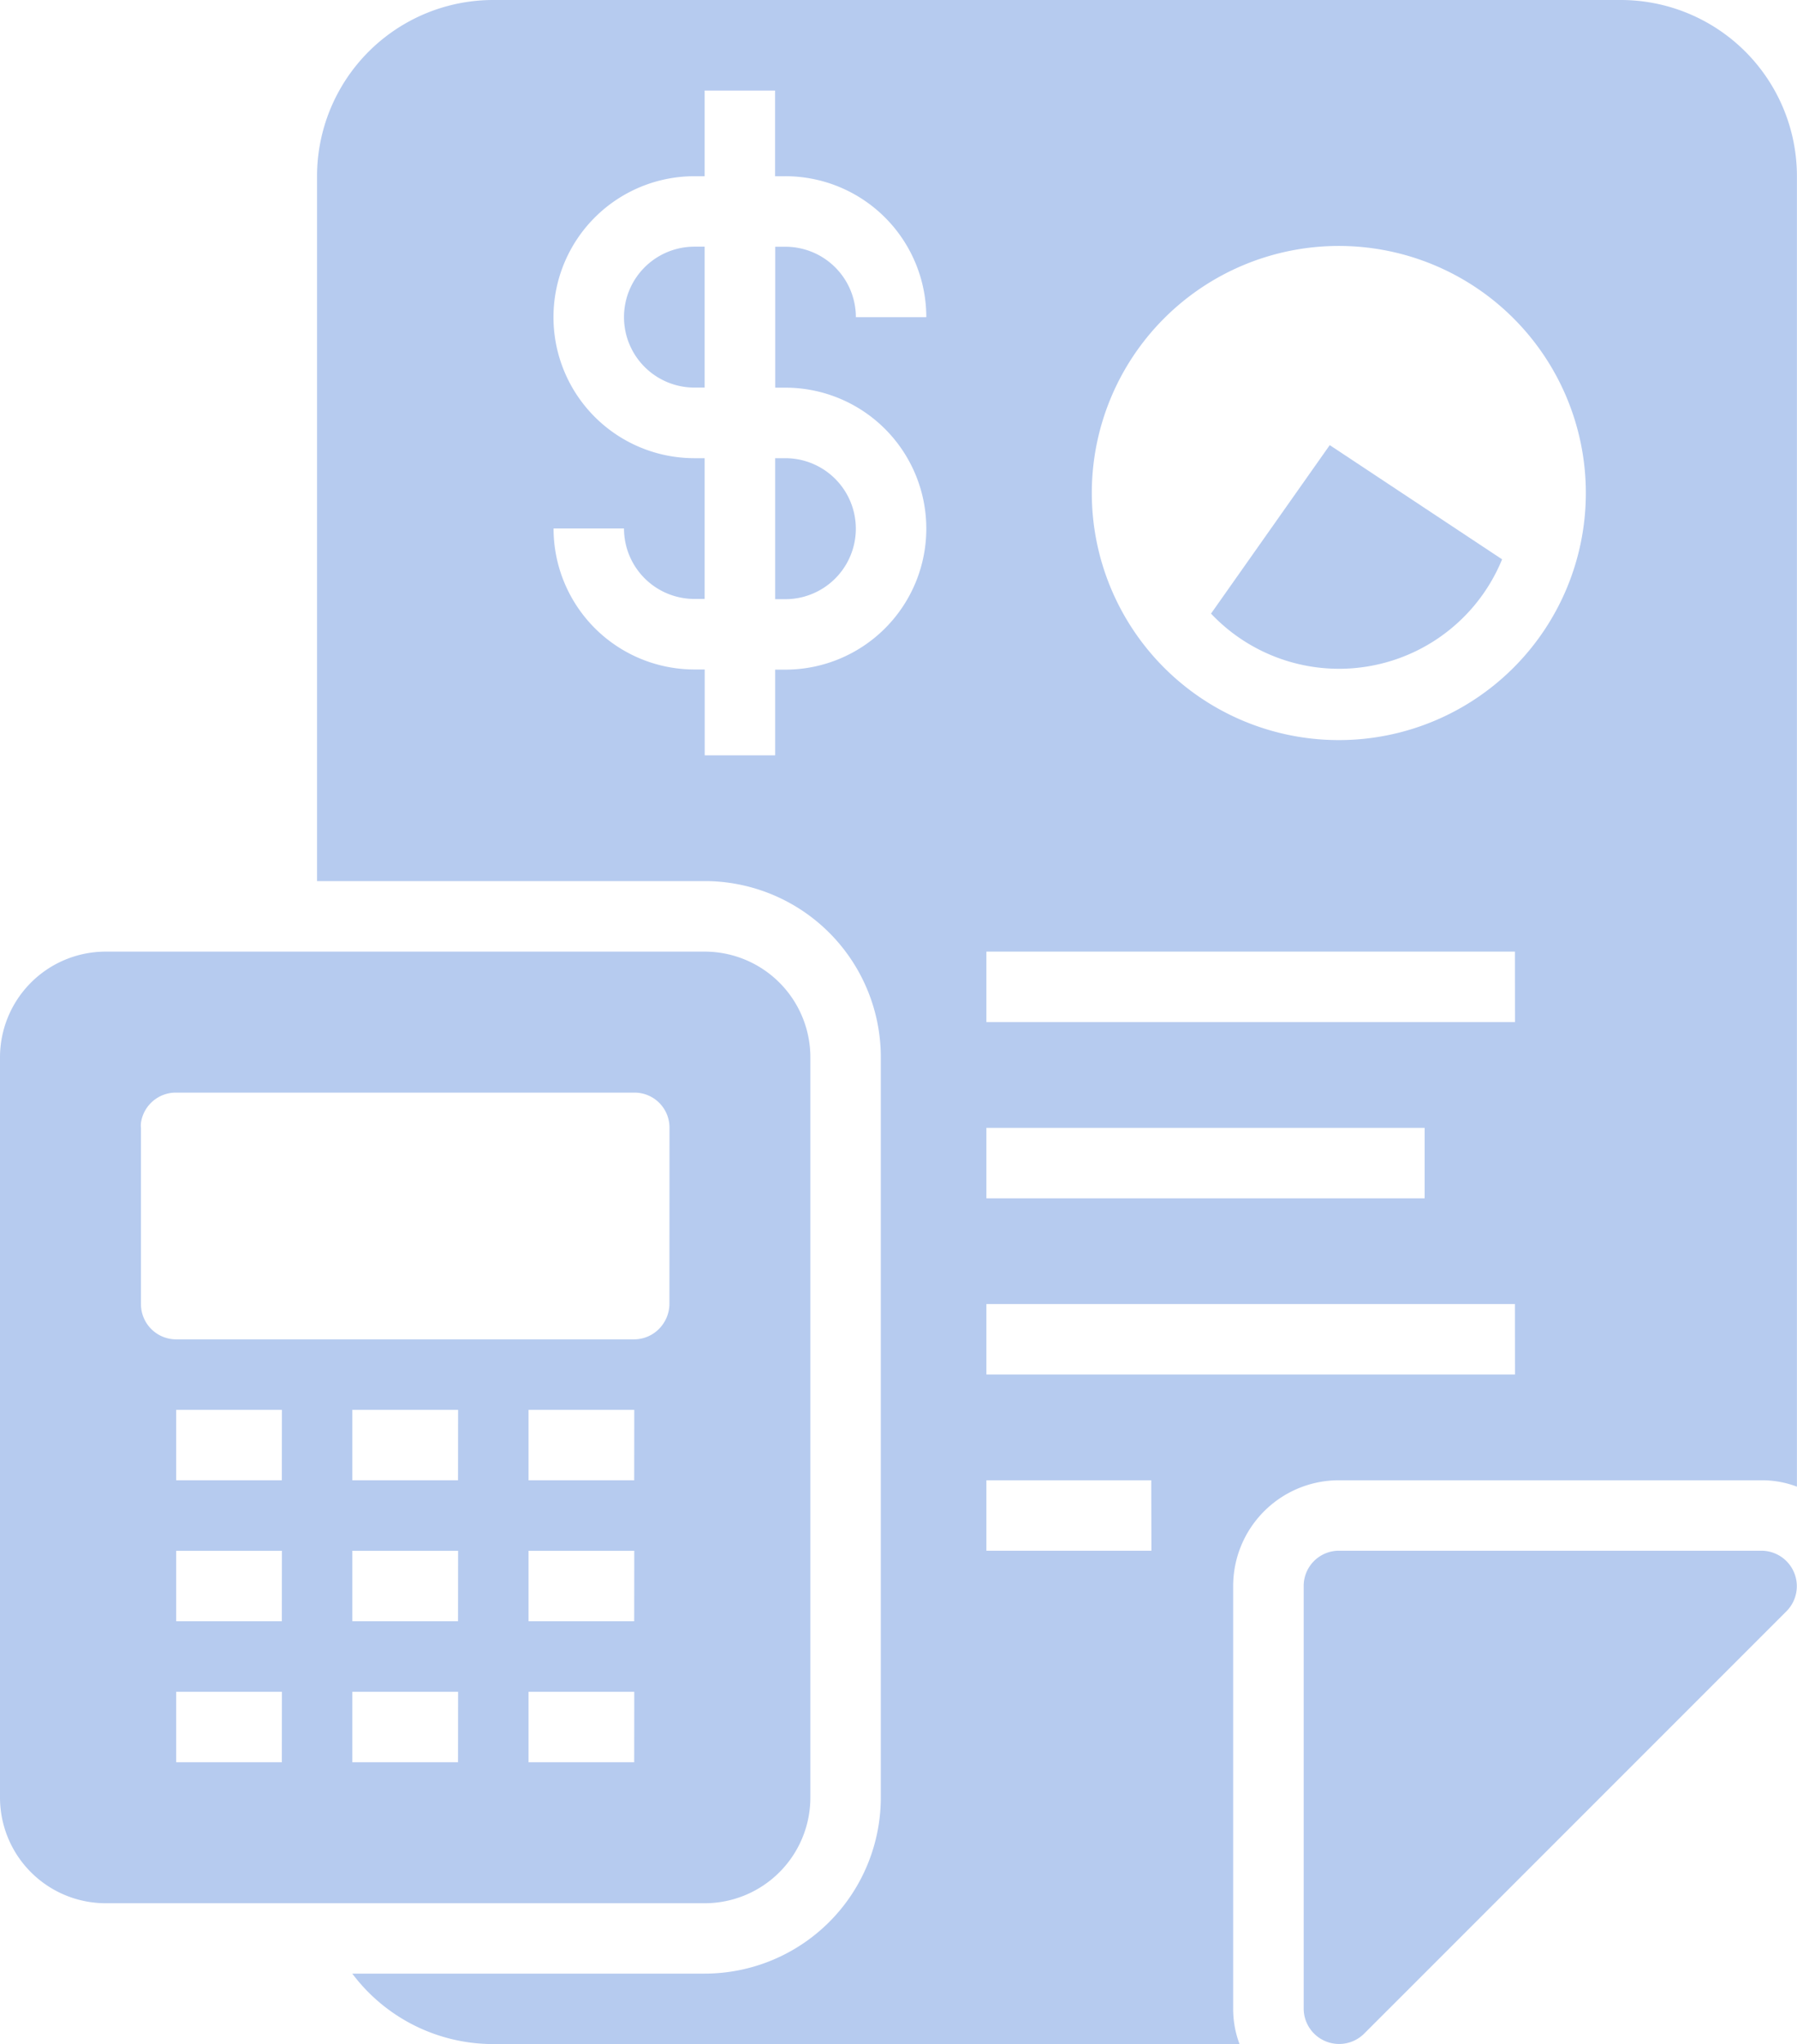 <svg xmlns="http://www.w3.org/2000/svg" width="22.552" height="25.648" viewBox="0 0 22.552 25.648">
  <g id="Layer_2" data-name="Layer 2" transform="translate(0)">
    <path id="Path_13469" data-name="Path 13469" d="M48.749,47H43.442a.442.442,0,0,0-.442.442v5.306a.445.445,0,0,0,.756.314l5.306-5.306A.445.445,0,0,0,48.749,47Z" transform="translate(-26.639 -27.543)" fill="#b6cbef"/>
    <path id="Path_13470" data-name="Path 13470" d="M16.17,40.613V31.327A1.327,1.327,0,0,0,14.844,30H7.327A1.327,1.327,0,0,0,6,31.327v9.286A1.327,1.327,0,0,0,7.327,41.94h7.517A1.327,1.327,0,0,0,16.17,40.613Zm-6.633-.442H8.211v-.884H9.538Zm0-1.769H8.211v-.884H9.538Zm0-1.769H8.211v-.884H9.538Zm2.211,3.538H10.422v-.884h1.327Zm0-1.769H10.422v-.884h1.327Zm0-1.769H10.422v-.884h1.327Zm2.211,3.538H12.633v-.884h1.327Zm0-1.769H12.633v-.884h1.327Zm0-1.769H12.633v-.884h1.327Zm.442-2.211a.442.442,0,0,1-.075.243h0a.442.442,0,0,1-.367.2H8.211a.442.442,0,0,1-.442-.442V32.211a.27.27,0,0,1,0-.062.442.442,0,0,1,.442-.38h5.749a.439.439,0,0,1,.442.442Z" transform="translate(-6 -18.06)" fill="#b6cbef"/>
    <path id="Path_13471" data-name="Path 13471" d="M28,17.769h.128a.884.884,0,0,0,0-1.769H28Z" transform="translate(-18.272 -10.251)" fill="#b6cbef"/>
    <path id="Path_13472" data-name="Path 13472" d="M40.37,17.744a2.211,2.211,0,0,0,3.653-.681L41.86,15.63Z" transform="translate(-25.172 -10.045)" fill="#b6cbef"/>
    <path id="Path_13473" data-name="Path 13473" d="M23.71,10.884a.884.884,0,0,0,.884.884h.128V10h-.128A.884.884,0,0,0,23.71,10.884Z" transform="translate(-15.879 -6.905)" fill="#b6cbef"/>
    <path id="Path_13474" data-name="Path 13474" d="M31.361,3H17.211A2.211,2.211,0,0,0,15,5.211v8.844h4.864a2.211,2.211,0,0,1,2.211,2.211v9.286a2.211,2.211,0,0,1-2.211,2.211H15.442a2.211,2.211,0,0,0,1.769.884h9.366a1.243,1.243,0,0,1-.08-.442V22.9a1.327,1.327,0,0,1,1.327-1.327H33.13a1.243,1.243,0,0,1,.442.08V5.211A2.211,2.211,0,0,0,31.361,3ZM23.4,17.151h5.5v.884H23.4ZM20.877,7.864a1.769,1.769,0,0,1,0,3.538h-.128v1.075h-.884V11.4h-.128a1.769,1.769,0,0,1-1.769-1.769h.884a.884.884,0,0,0,.884.884h.128V8.749h-.128a1.769,1.769,0,0,1,0-3.538h.128V4.136h.884V5.211h.128A1.769,1.769,0,0,1,22.646,6.98h-.884a.884.884,0,0,0-.884-.884h-.128V7.864Zm4.594,14.593H23.4v-.884h2.069Zm4.563-2.211H23.4v-.884h6.633Zm0-4.422H23.4V14.94h6.633Zm-2.211-3.538a3.1,3.1,0,1,1,3.1-3.1,3.1,3.1,0,0,1-3.1,3.1Z" transform="translate(-11.021 -3)" fill="#b6cbef"/>
  </g>
</svg>
